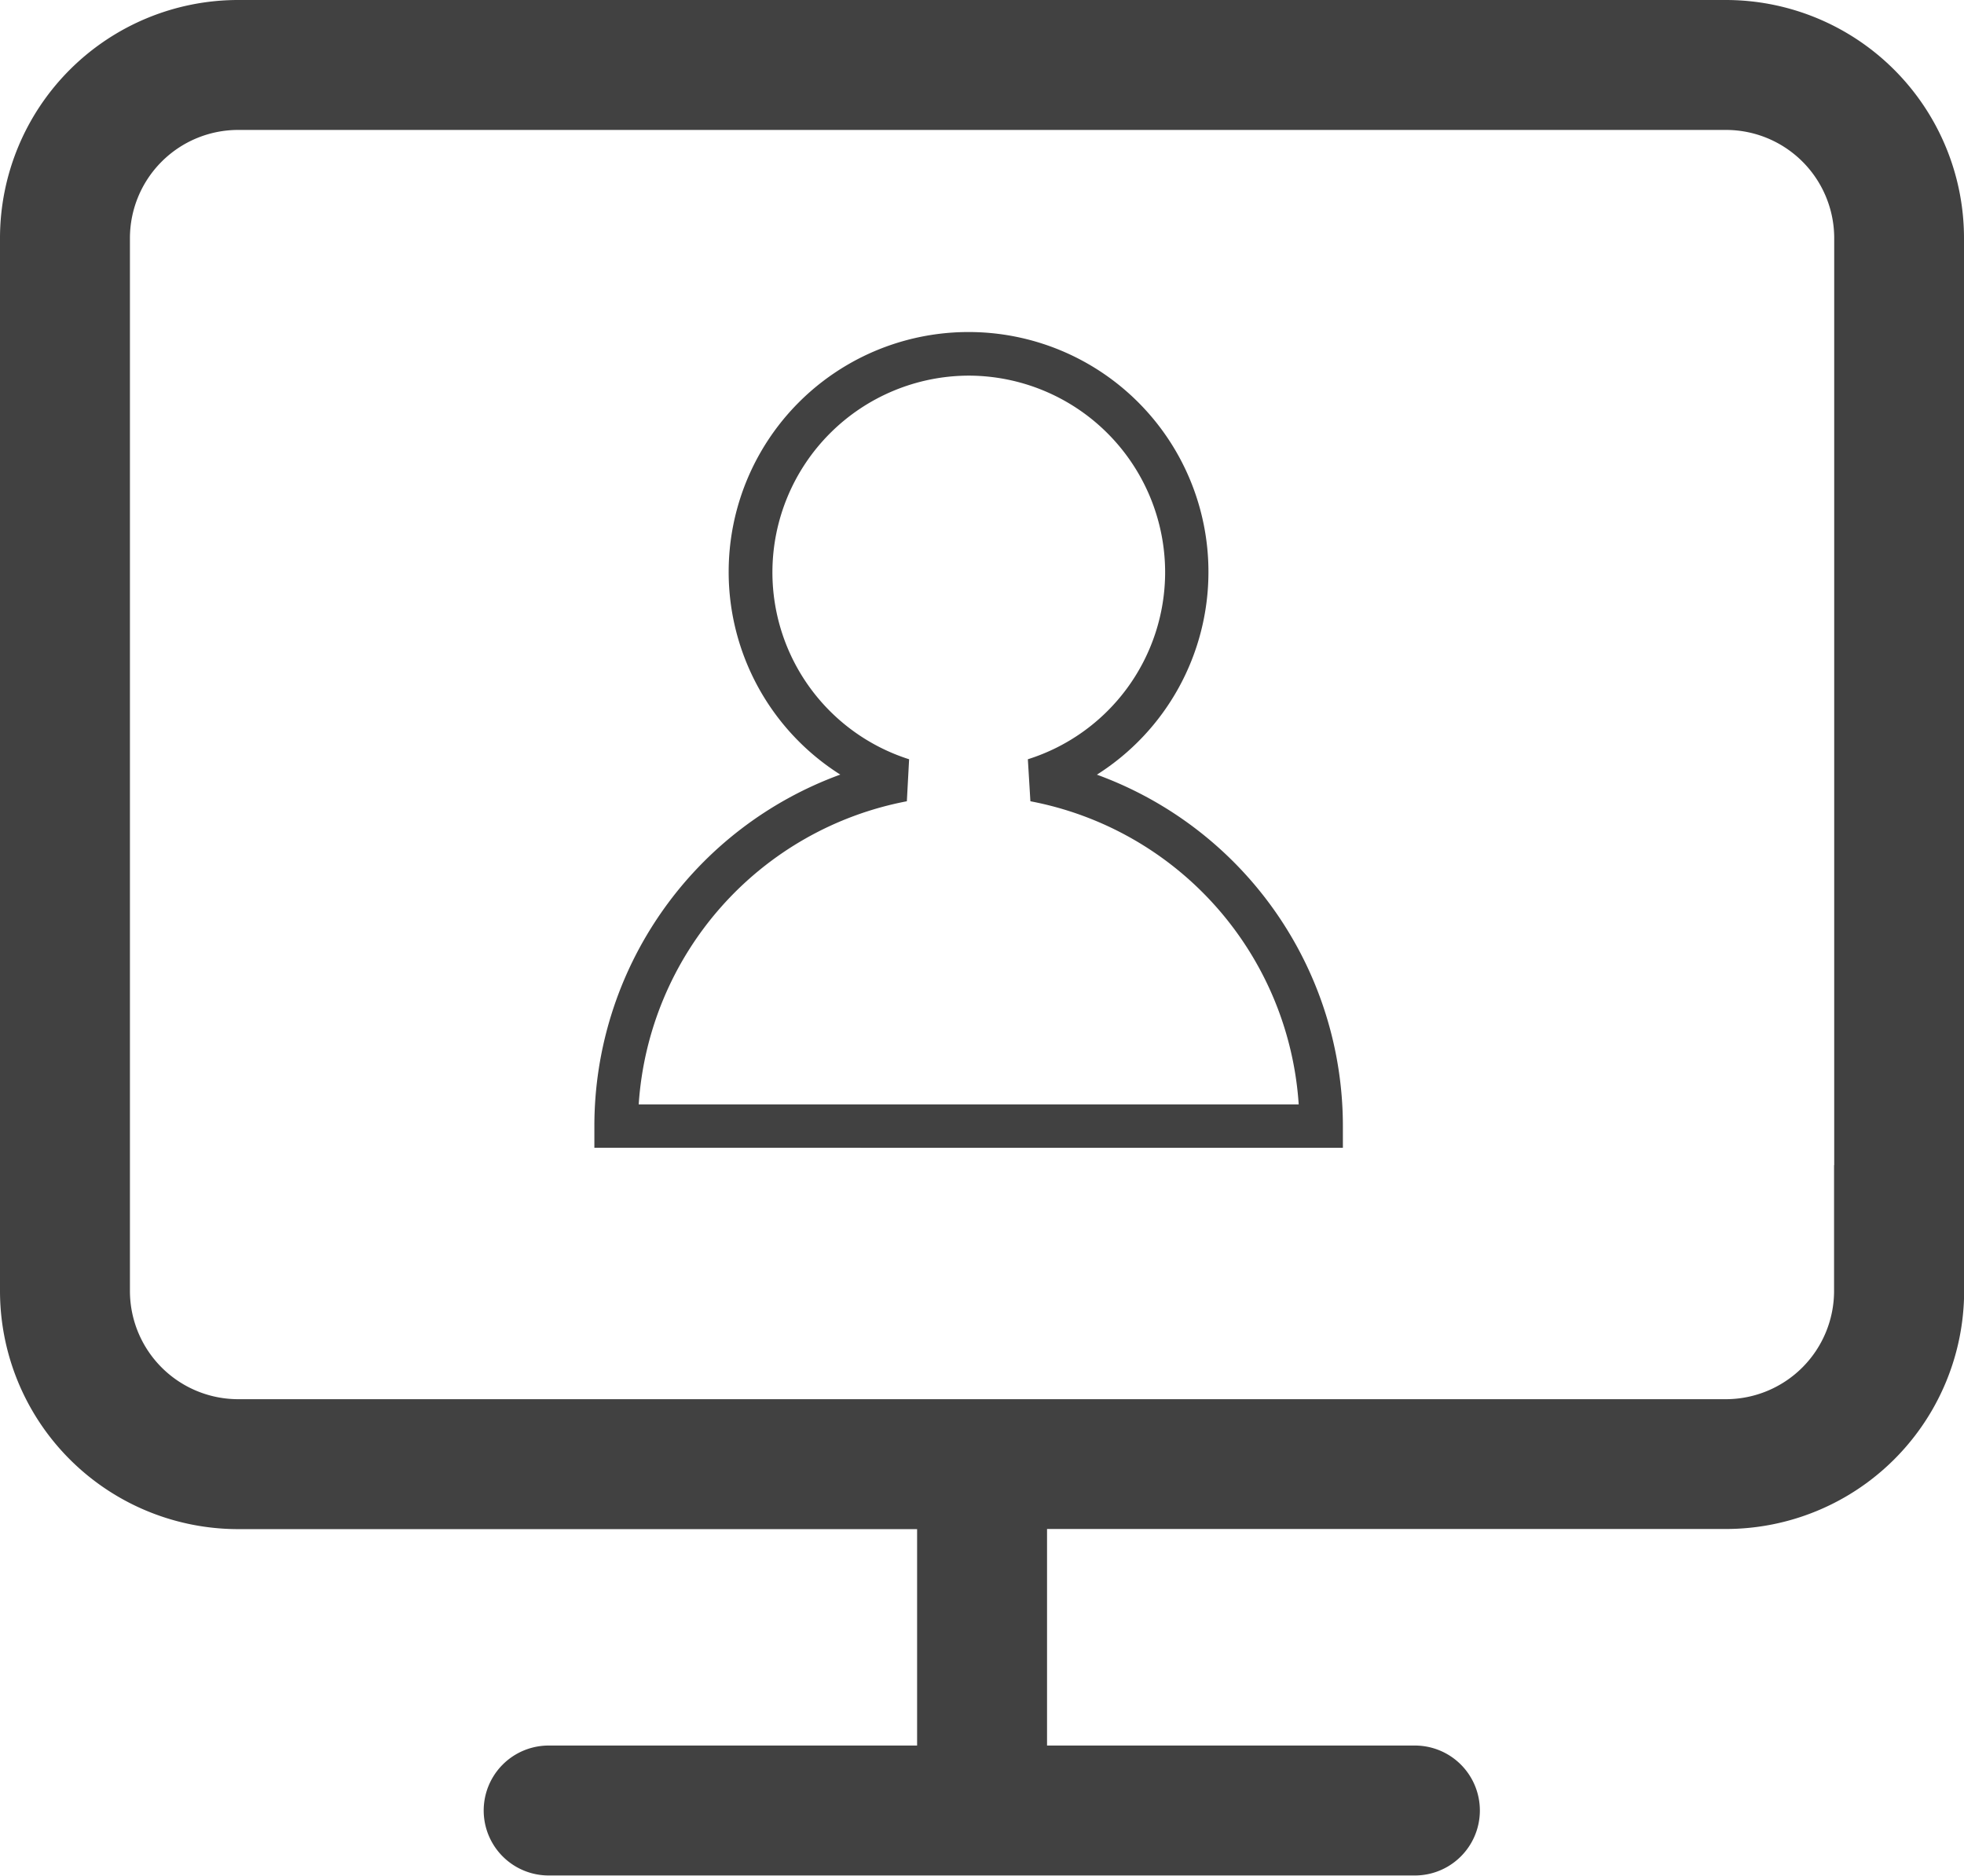 <svg xmlns="http://www.w3.org/2000/svg" width="27.026" height="25.81" viewBox="0 0 27.026 25.81">
  <g id="IconPref" transform="translate(0)">
    <path id="Path_48242" data-name="Path 48242" d="M31.676,22.713V9.958A3.278,3.278,0,0,0,28.4,6.68H7.928A3.278,3.278,0,0,0,4.65,9.958V24.444a3.278,3.278,0,0,0,3.278,3.278H17.27V30.7H12.2a.894.894,0,1,0,0,1.788h11.92a.894.894,0,1,0,0-1.788H19.058v-2.98H28.4a3.278,3.278,0,0,0,3.278-3.278ZM6.438,9.958a1.49,1.49,0,0,1,1.49-1.49H28.4a1.49,1.49,0,0,1,1.49,1.49V22.713H6.438ZM28.4,25.934H7.928a1.49,1.49,0,0,1-1.49-1.49V22.713h23.45v1.731A1.49,1.49,0,0,1,28.4,25.934Z" transform="translate(-4.65 -6.68)" fill="#414141"/>
    <path id="Path_48245" data-name="Path 48245" d="M0,11.225v-.3A5.148,5.148,0,0,1,3.384,6.09h0A3.3,3.3,0,0,1,1.848,3.3h0A3.3,3.3,0,0,1,5.15,0h0a3.3,3.3,0,0,1,3.3,3.3h0A3.3,3.3,0,0,1,6.915,6.091h0A5.147,5.147,0,0,1,10.3,10.926h0v.3ZM6,6.457l-.035-.578A2.7,2.7,0,0,0,7.854,3.3h0A2.708,2.708,0,0,0,5.15.6h0a2.708,2.708,0,0,0-2.7,2.7h0A2.7,2.7,0,0,0,4.331,5.879h0L4.3,6.457a4.553,4.553,0,0,0-3.69,4.171H9.692A4.552,4.552,0,0,0,6,6.457H6" transform="translate(8.179 4.569)" fill="#414141"/>
  </g>
</svg>
